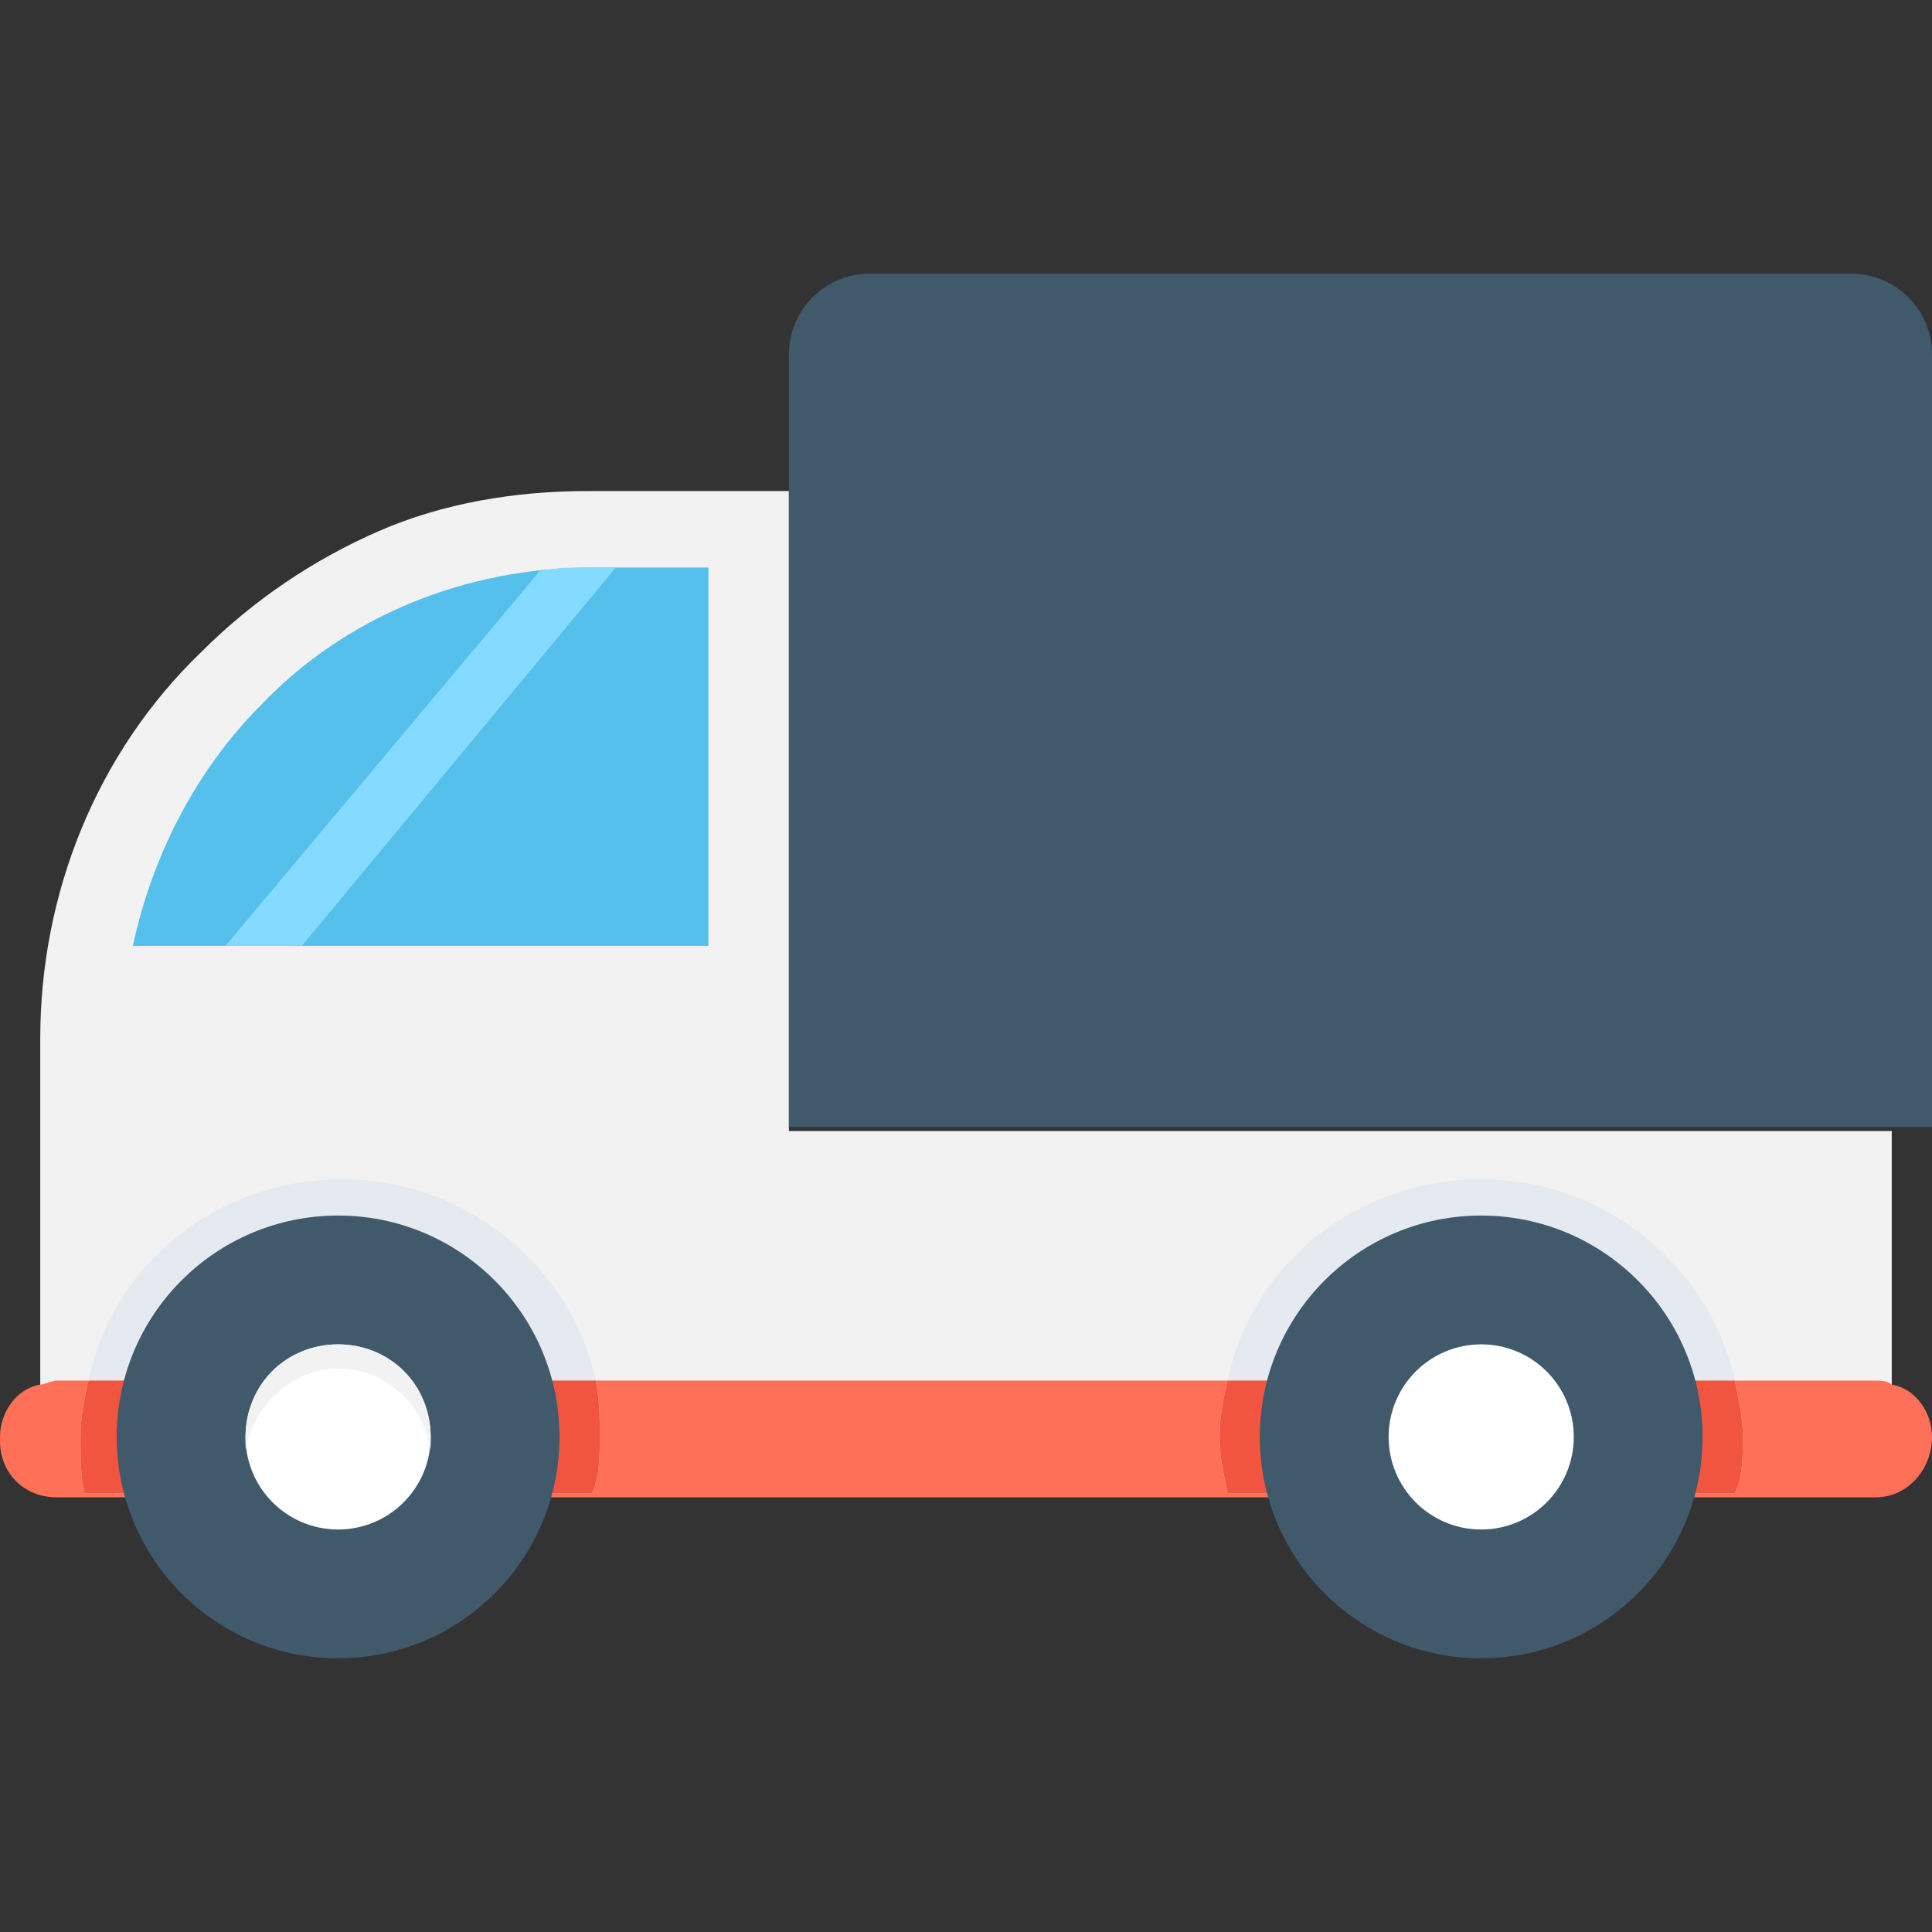 <?xml version="1.0" encoding="utf-8"?>
<!-- Generator: Adobe Illustrator 18.0.0, SVG Export Plug-In . SVG Version: 6.00 Build 0)  -->
<!DOCTYPE svg PUBLIC "-//W3C//DTD SVG 1.1//EN" "http://www.w3.org/Graphics/SVG/1.1/DTD/svg11.dtd">
<svg version="1.1" id="Layer_1" xmlns="http://www.w3.org/2000/svg" xmlns:xlink="http://www.w3.org/1999/xlink" x="0px" y="0px"
	 viewBox="0 0 48 48" enable-background="new 0 0 48 48" xml:space="preserve">
<rect x="0" y="0" width="48" height="48" fill="#333333" stroke="none"/>
<g>
	<path fill="#F2F2F2" d="M47,28.1v7.7H1v-10c0-3.6,1.4-7.1,4-9.6c1.3-1.3,2.8-2.3,4.4-3c1.6-0.7,3.4-1,5.2-1h5v15.9H47z"/>
	<path fill="#54C0EB" d="M17.6,23.5v-9.4h-2.9c-3.1,0-6.1,1.2-8.2,3.4c-1.6,1.6-2.7,3.7-3.2,6H17.6z"/>
	<path fill="#FF7058" d="M48,35.7L48,35.7c0,0.8-0.6,1.5-1.4,1.5H1.4c-0.8,0-1.4-0.6-1.4-1.4v-0.1c0-0.6,0.4-1.2,1-1.3
		c0.1,0,0.3-0.1,0.4-0.1h45.2c0.1,0,0.3,0,0.4,0.1C47.6,34.5,48,35.1,48,35.7z"/>
	<path fill="#F2F2F2" d="M36.8,34c1.2,0,2.1,0.9,2.3,2c0-0.1,0-0.2,0-0.3c0-1.3-1-2.3-2.3-2.3c-1.3,0-2.3,1-2.3,2.3
		c0,0.1,0,0.2,0,0.3C34.7,34.9,35.6,34,36.8,34z"/>
	<path fill="#E4EAEF" d="M43.3,35.7c0,0.5,0,1-0.2,1.4H30.5c-0.1-0.5-0.2-0.9-0.2-1.4s0.1-1,0.2-1.4c0.6-2.9,3.2-5,6.3-5
		s5.7,2.2,6.3,5C43.2,34.8,43.3,35.2,43.3,35.7z"/>
	<path fill="#F1543F" d="M43.3,35.7c0,0.5,0,1-0.2,1.4H30.5c-0.1-0.5-0.2-0.9-0.2-1.4s0.1-1,0.2-1.4h12.6
		C43.2,34.8,43.3,35.2,43.3,35.7z"/>
	<path fill="#E4EAEF" d="M14.9,35.7c0,0.5,0,1-0.2,1.4H2.1C2,36.7,2,36.2,2,35.7s0.1-1,0.2-1.4c0.6-2.9,3.2-5,6.3-5s5.7,2.2,6.3,5
		C14.9,34.8,14.9,35.2,14.9,35.7z"/>
	<path fill="#F1543F" d="M14.9,35.7c0,0.5,0,1-0.2,1.4H2.1C2,36.7,2,36.2,2,35.7s0.1-1,0.2-1.4h12.6C14.9,34.8,14.9,35.2,14.9,35.7z
		"/>
	<circle fill="#40596B" cx="36.8" cy="35.7" r="5.5"/>
	<circle fill="#FFFFFF" cx="36.8" cy="35.7" r="2.3"/>
	<circle fill="#40596B" cx="8.4" cy="35.7" r="5.5"/>
	<circle fill="#FFFFFF" cx="8.4" cy="35.7" r="2.3"/>
	<path fill="#F2F2F2" d="M8.4,34c1.2,0,2.1,0.9,2.3,2c0-0.1,0-0.2,0-0.3c0-1.3-1-2.3-2.3-2.3c-1.3,0-2.3,1-2.3,2.3
		c0,0.1,0,0.2,0,0.3C6.3,34.9,7.3,34,8.4,34z"/>
	<path fill="#84DBFF" d="M13.4,14.2l-7.8,9.3h1.9l7.8-9.4h-0.8C14.2,14.1,13.8,14.1,13.4,14.2z"/>
	<path fill="#40596B" d="M46,6.8H21.6c-1.1,0-2,0.9-2,2v19.2H48V8.8C48,7.7,47.1,6.8,46,6.8z"/>
</g>
</svg>
